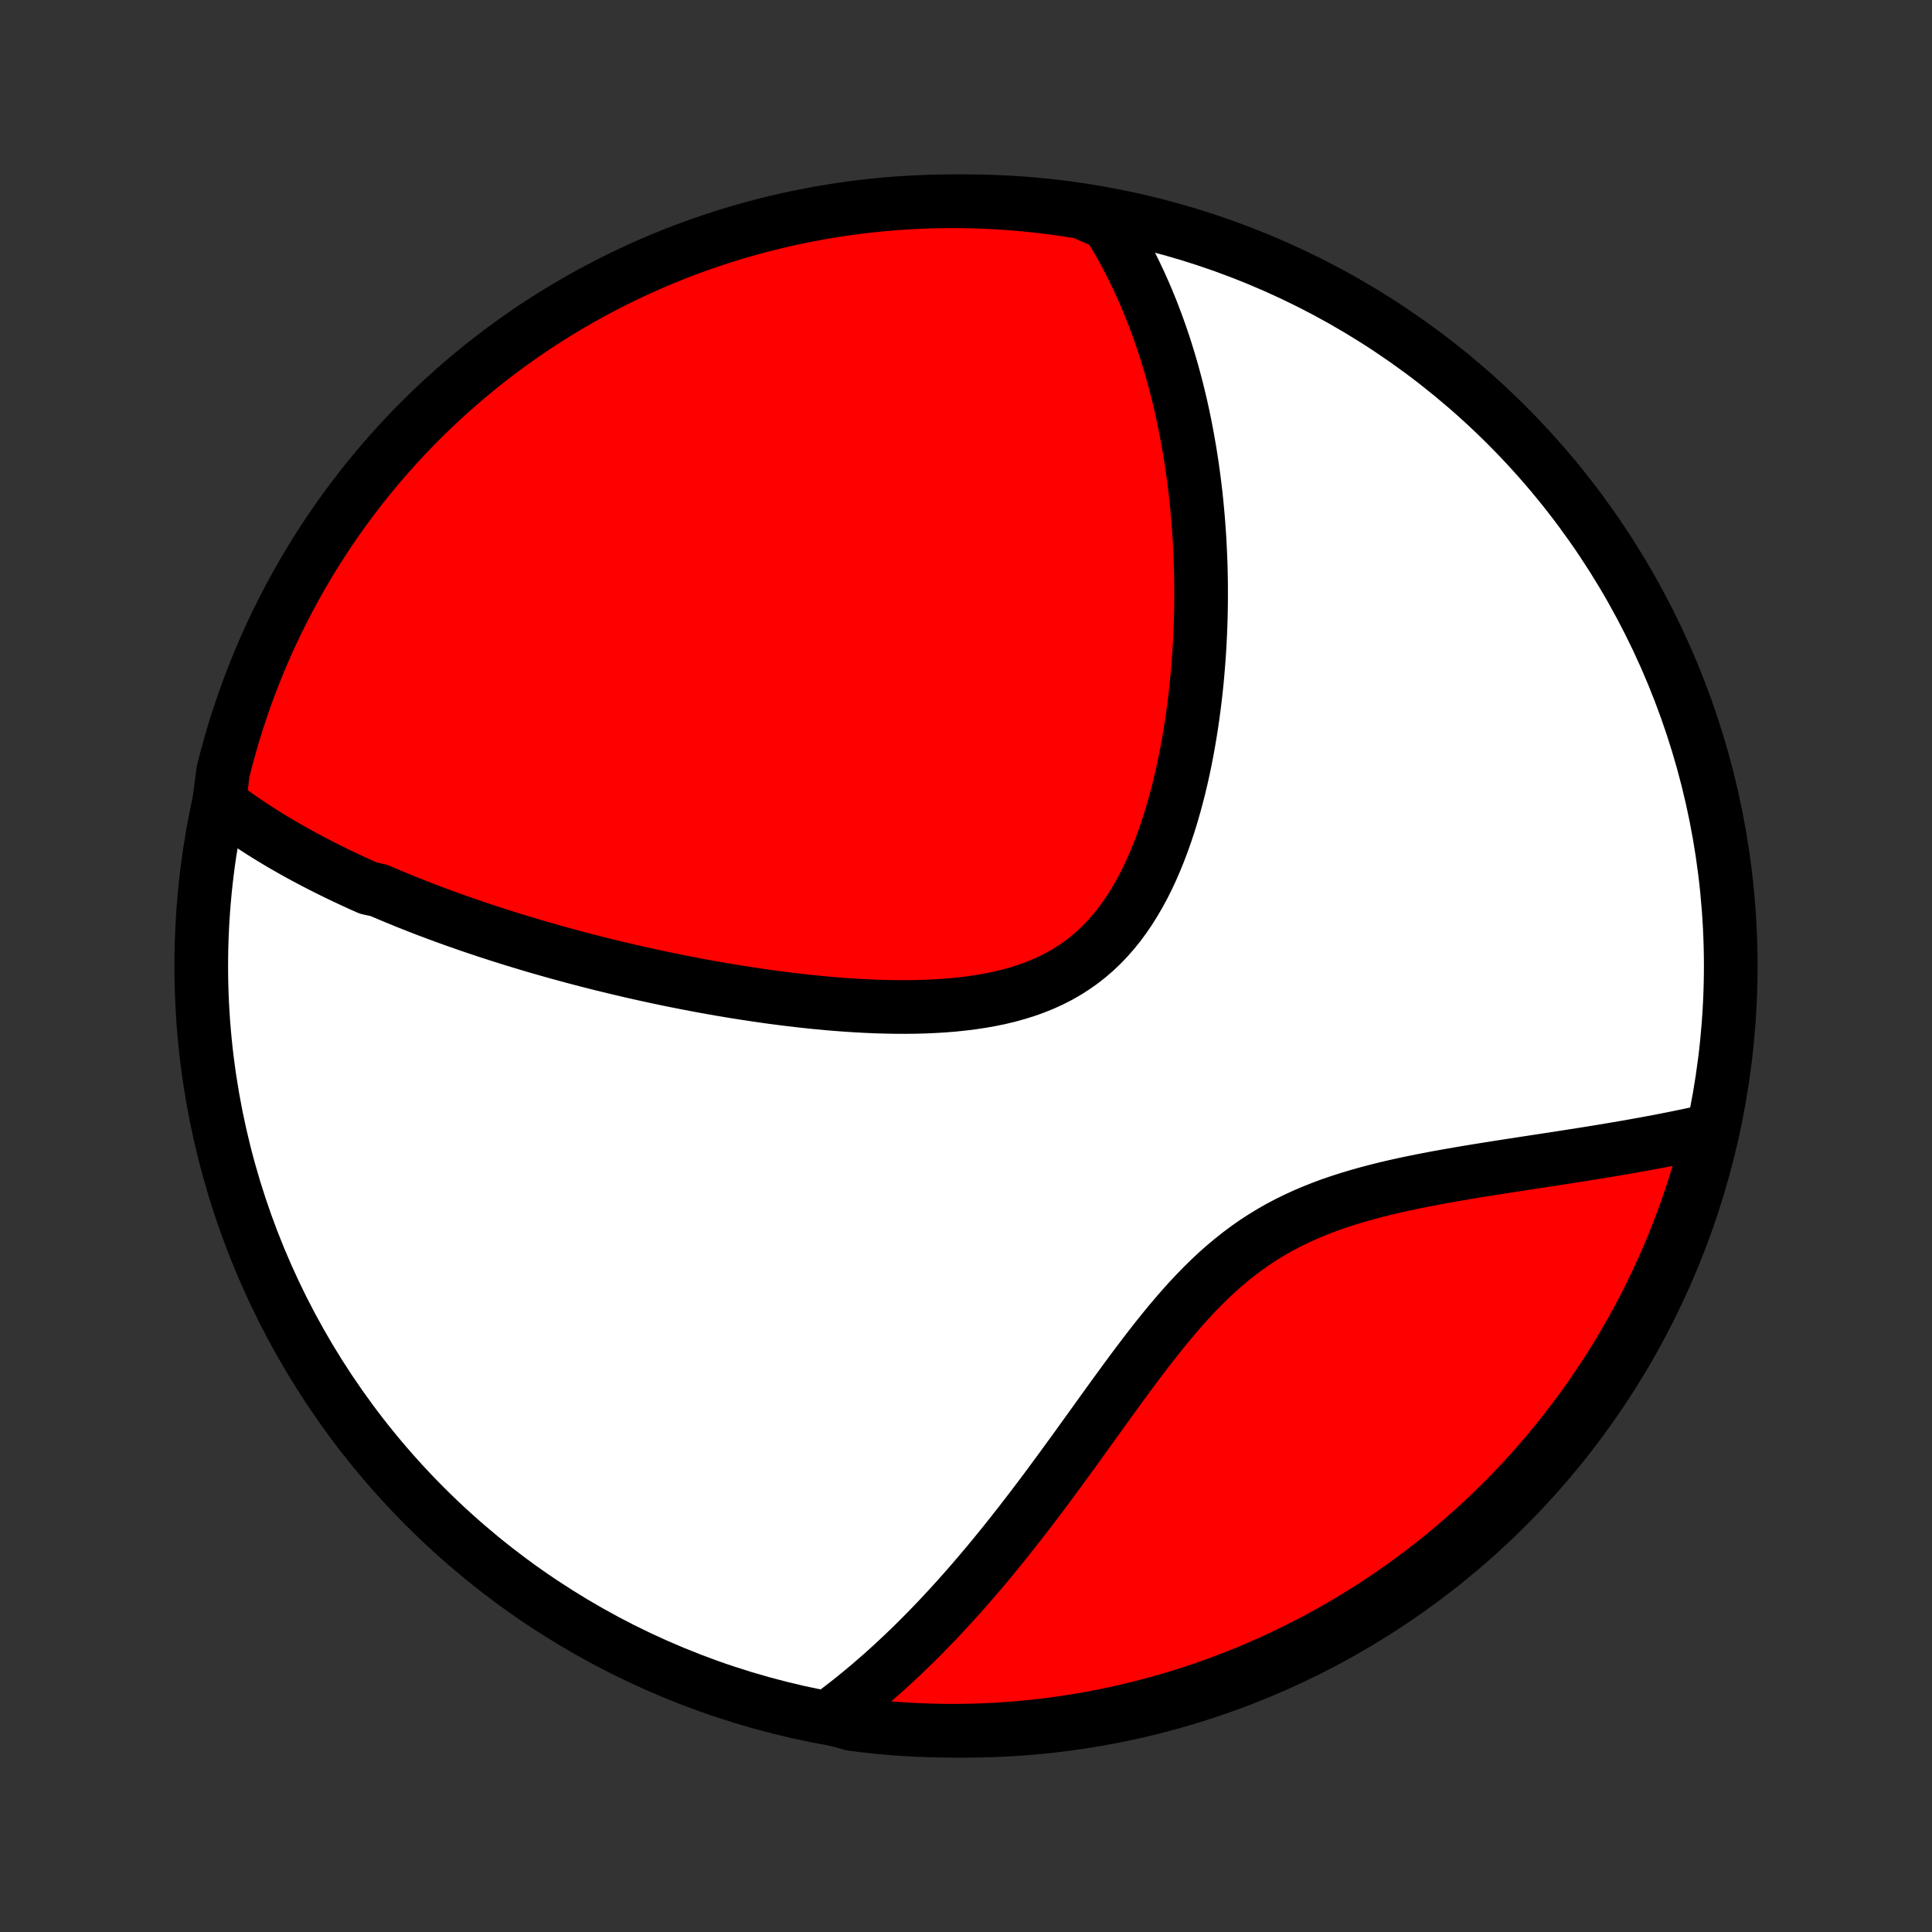 <?xml version="1.0" encoding="utf-8" standalone="no"?>
<!DOCTYPE svg PUBLIC "-//W3C//DTD SVG 1.1//EN"
  "http://www.w3.org/Graphics/SVG/1.1/DTD/svg11.dtd">
<!-- Created with matplotlib (http://matplotlib.org/) -->
<svg height="72pt" version="1.1" viewBox="0 0 72 72" width="72pt" xmlns="http://www.w3.org/2000/svg" xmlns:xlink="http://www.w3.org/1999/xlink">
 <rect x="0" y="0" width="72" height="72" fill="#333333" stroke="none"/>
 <defs>
  <style type="text/css">
*{stroke-linecap:butt;stroke-linejoin:round;}
  </style>
 </defs>
 <g id="figure_1">
  <g id="patch_1">
   <path d="
M0 72
L72 72
L72 0
L0 0
z
" style="fill:none;"/>
  </g>
  <g id="axes_1">
   <g id="PatchCollection_1">
    <defs>
     <path d="
M36 -7.5
C43.558 -7.5 50.808 -10.503 56.153 -15.848
C61.497 -21.192 64.5 -28.442 64.5 -36
C64.5 -43.558 61.497 -50.808 56.153 -56.153
C50.808 -61.497 43.558 -64.5 36 -64.5
C28.442 -64.5 21.192 -61.497 15.848 -56.153
C10.503 -50.808 7.5 -43.558 7.5 -36
C7.5 -28.442 10.503 -21.192 15.848 -15.848
C21.192 -10.503 28.442 -7.5 36 -7.5
z
" id="C0_0_a811fe30f3"/>
     <path d="
M8.167 -42.103
L8.34 -41.97
L8.514 -41.84
L8.689 -41.712
L8.865 -41.587
L9.041 -41.463
L9.219 -41.342
L9.398 -41.223
L9.577 -41.106
L9.757 -40.991
L9.938 -40.877
L10.119 -40.766
L10.302 -40.656
L10.485 -40.547
L10.669 -40.441
L10.854 -40.335
L11.039 -40.231
L11.225 -40.129
L11.412 -40.028
L11.6 -39.928
L11.789 -39.83
L11.978 -39.732
L12.168 -39.636
L12.359 -39.541
L12.551 -39.447
L12.744 -39.354
L12.938 -39.262
L13.133 -39.171
L13.329 -39.081
L13.525 -38.992
L13.723 -38.904
L14.122 -38.816
L14.323 -38.73
L14.526 -38.644
L14.729 -38.559
L14.934 -38.475
L15.14 -38.391
L15.348 -38.308
L15.556 -38.226
L15.766 -38.144
L15.978 -38.063
L16.191 -37.983
L16.406 -37.903
L16.622 -37.824
L16.84 -37.745
L17.059 -37.667
L17.281 -37.59
L17.504 -37.512
L17.729 -37.436
L17.955 -37.36
L18.184 -37.284
L18.415 -37.209
L18.648 -37.134
L18.882 -37.06
L19.119 -36.986
L19.358 -36.913
L19.6 -36.84
L19.843 -36.767
L20.09 -36.695
L20.338 -36.624
L20.589 -36.553
L20.842 -36.482
L21.099 -36.412
L21.357 -36.342
L21.619 -36.273
L21.883 -36.204
L22.149 -36.136
L22.419 -36.068
L22.692 -36.001
L22.967 -35.935
L23.246 -35.869
L23.527 -35.803
L23.812 -35.739
L24.099 -35.675
L24.39 -35.611
L24.684 -35.549
L24.981 -35.487
L25.282 -35.427
L25.585 -35.367
L25.892 -35.308
L26.202 -35.25
L26.515 -35.194
L26.832 -35.138
L27.152 -35.084
L27.475 -35.031
L27.801 -34.98
L28.13 -34.93
L28.462 -34.882
L28.797 -34.835
L29.136 -34.791
L29.477 -34.749
L29.82 -34.709
L30.167 -34.671
L30.516 -34.636
L30.867 -34.603
L31.22 -34.574
L31.575 -34.548
L31.932 -34.525
L32.291 -34.506
L32.65 -34.491
L33.011 -34.48
L33.372 -34.474
L33.733 -34.472
L34.095 -34.476
L34.456 -34.486
L34.816 -34.501
L35.175 -34.523
L35.532 -34.552
L35.886 -34.589
L36.238 -34.633
L36.587 -34.686
L36.932 -34.747
L37.272 -34.818
L37.607 -34.899
L37.936 -34.991
L38.26 -35.093
L38.576 -35.207
L38.885 -35.332
L39.187 -35.47
L39.48 -35.62
L39.764 -35.783
L40.04 -35.959
L40.307 -36.147
L40.564 -36.348
L40.811 -36.561
L41.049 -36.787
L41.277 -37.025
L41.495 -37.273
L41.705 -37.533
L41.904 -37.803
L42.095 -38.083
L42.276 -38.372
L42.449 -38.669
L42.614 -38.973
L42.77 -39.285
L42.918 -39.602
L43.058 -39.925
L43.191 -40.252
L43.317 -40.584
L43.436 -40.919
L43.549 -41.257
L43.655 -41.598
L43.754 -41.94
L43.848 -42.284
L43.936 -42.628
L44.019 -42.974
L44.096 -43.319
L44.168 -43.664
L44.235 -44.008
L44.297 -44.352
L44.355 -44.695
L44.408 -45.036
L44.457 -45.376
L44.502 -45.714
L44.543 -46.05
L44.58 -46.384
L44.613 -46.715
L44.642 -47.045
L44.668 -47.372
L44.691 -47.696
L44.71 -48.017
L44.726 -48.337
L44.739 -48.653
L44.749 -48.966
L44.756 -49.277
L44.76 -49.584
L44.761 -49.889
L44.76 -50.191
L44.756 -50.49
L44.75 -50.786
L44.741 -51.079
L44.729 -51.37
L44.715 -51.657
L44.7 -51.942
L44.681 -52.224
L44.661 -52.503
L44.638 -52.779
L44.613 -53.053
L44.587 -53.324
L44.558 -53.592
L44.527 -53.858
L44.494 -54.121
L44.459 -54.382
L44.423 -54.64
L44.384 -54.895
L44.344 -55.149
L44.301 -55.4
L44.257 -55.649
L44.211 -55.896
L44.164 -56.14
L44.114 -56.382
L44.063 -56.623
L44.01 -56.861
L43.955 -57.097
L43.898 -57.332
L43.84 -57.564
L43.779 -57.795
L43.717 -58.024
L43.654 -58.251
L43.588 -58.476
L43.52 -58.7
L43.451 -58.922
L43.38 -59.143
L43.307 -59.362
L43.232 -59.58
L43.155 -59.796
L43.076 -60.011
L42.995 -60.224
L42.913 -60.437
L42.828 -60.647
L42.741 -60.857
L42.652 -61.066
L42.56 -61.273
L42.467 -61.479
L42.371 -61.684
L42.273 -61.888
L42.173 -62.09
L42.07 -62.292
L41.964 -62.493
L41.856 -62.693
L41.746 -62.892
L41.633 -63.09
L41.517 -63.286
L41.398 -63.482
L41.276 -63.678
L40.811 -63.872
L40.32 -64.091
L39.828 -64.171
L39.334 -64.242
L38.84 -64.304
L38.345 -64.358
L37.849 -64.403
L37.352 -64.44
L36.855 -64.468
L36.358 -64.487
L35.86 -64.498
L35.363 -64.5
L34.866 -64.493
L34.369 -64.477
L33.872 -64.453
L33.377 -64.421
L32.882 -64.379
L32.388 -64.329
L31.895 -64.27
L31.404 -64.203
L30.913 -64.127
L30.425 -64.042
L29.938 -63.949
L29.453 -63.848
L28.97 -63.738
L28.489 -63.619
L28.01 -63.492
L27.534 -63.357
L27.06 -63.214
L26.589 -63.062
L26.121 -62.901
L25.656 -62.733
L25.194 -62.557
L24.735 -62.372
L24.28 -62.179
L23.829 -61.979
L23.381 -61.77
L22.937 -61.554
L22.497 -61.33
L22.061 -61.098
L21.629 -60.858
L21.202 -60.611
L20.779 -60.357
L20.361 -60.095
L19.947 -59.826
L19.539 -59.549
L19.135 -59.265
L18.737 -58.974
L18.344 -58.677
L17.956 -58.372
L17.574 -58.06
L17.197 -57.742
L16.826 -57.417
L16.461 -57.086
L16.102 -56.748
L15.749 -56.404
L15.402 -56.053
L15.061 -55.697
L14.727 -55.334
L14.399 -54.966
L14.078 -54.592
L13.764 -54.212
L13.456 -53.827
L13.155 -53.436
L12.861 -53.04
L12.574 -52.639
L12.294 -52.232
L12.022 -51.821
L11.757 -51.405
L11.499 -50.984
L11.249 -50.559
L11.006 -50.129
L10.771 -49.695
L10.543 -49.256
L10.323 -48.814
L10.111 -48.368
L9.907 -47.918
L9.711 -47.464
L9.523 -47.007
L9.343 -46.547
L9.171 -46.083
L9.008 -45.616
L8.852 -45.146
L8.705 -44.674
L8.566 -44.199
L8.435 -43.721
L8.313 -43.241
z
" id="C0_1_c324b4328e"/>
     <path d="
M30.861 -8.001
L31.047 -8.138
L31.233 -8.278
L31.419 -8.42
L31.604 -8.564
L31.789 -8.711
L31.974 -8.861
L32.158 -9.013
L32.343 -9.167
L32.527 -9.325
L32.712 -9.485
L32.897 -9.647
L33.081 -9.813
L33.266 -9.981
L33.451 -10.153
L33.636 -10.327
L33.821 -10.504
L34.007 -10.684
L34.193 -10.867
L34.379 -11.054
L34.565 -11.243
L34.752 -11.436
L34.94 -11.632
L35.127 -11.831
L35.316 -12.034
L35.504 -12.239
L35.694 -12.449
L35.883 -12.662
L36.074 -12.878
L36.265 -13.098
L36.456 -13.321
L36.649 -13.548
L36.842 -13.778
L37.035 -14.012
L37.23 -14.25
L37.425 -14.492
L37.621 -14.737
L37.817 -14.986
L38.015 -15.238
L38.213 -15.494
L38.413 -15.754
L38.613 -16.017
L38.814 -16.283
L39.016 -16.553
L39.218 -16.827
L39.422 -17.103
L39.627 -17.383
L39.833 -17.666
L40.041 -17.951
L40.249 -18.24
L40.458 -18.531
L40.669 -18.824
L40.882 -19.119
L41.095 -19.416
L41.31 -19.714
L41.527 -20.014
L41.746 -20.314
L41.966 -20.615
L42.188 -20.916
L42.413 -21.216
L42.64 -21.516
L42.869 -21.814
L43.101 -22.11
L43.336 -22.403
L43.574 -22.694
L43.816 -22.98
L44.061 -23.262
L44.31 -23.539
L44.563 -23.81
L44.821 -24.074
L45.083 -24.332
L45.35 -24.582
L45.622 -24.823
L45.9 -25.056
L46.182 -25.28
L46.47 -25.495
L46.763 -25.7
L47.062 -25.895
L47.365 -26.08
L47.674 -26.256
L47.988 -26.422
L48.306 -26.578
L48.628 -26.726
L48.954 -26.864
L49.283 -26.994
L49.615 -27.117
L49.95 -27.231
L50.287 -27.339
L50.626 -27.44
L50.965 -27.535
L51.306 -27.625
L51.647 -27.71
L51.988 -27.79
L52.328 -27.865
L52.668 -27.937
L53.007 -28.005
L53.344 -28.07
L53.679 -28.133
L54.013 -28.193
L54.344 -28.25
L54.673 -28.306
L54.999 -28.36
L55.323 -28.412
L55.644 -28.463
L55.961 -28.513
L56.275 -28.562
L56.586 -28.609
L56.894 -28.657
L57.197 -28.703
L57.498 -28.749
L57.795 -28.794
L58.088 -28.839
L58.377 -28.884
L58.663 -28.929
L58.945 -28.973
L59.223 -29.017
L59.498 -29.062
L59.769 -29.106
L60.036 -29.151
L60.3 -29.195
L60.56 -29.24
L60.816 -29.285
L61.069 -29.33
L61.318 -29.375
L61.564 -29.421
L61.807 -29.466
L62.046 -29.512
L62.282 -29.559
L62.514 -29.606
L62.743 -29.653
L62.97 -29.7
L63.193 -29.748
L63.413 -29.797
L63.706 -29.846
L63.585 -29.319
L63.456 -28.837
L63.318 -28.356
L63.172 -27.878
L63.018 -27.403
L62.856 -26.93
L62.685 -26.46
L62.506 -25.992
L62.32 -25.528
L62.125 -25.067
L61.922 -24.61
L61.711 -24.155
L61.493 -23.705
L61.267 -23.258
L61.033 -22.815
L60.791 -22.376
L60.542 -21.941
L60.285 -21.511
L60.021 -21.084
L59.75 -20.663
L59.471 -20.246
L59.186 -19.834
L58.893 -19.427
L58.593 -19.025
L58.286 -18.628
L57.973 -18.236
L57.653 -17.85
L57.326 -17.469
L56.993 -17.094
L56.654 -16.725
L56.308 -16.361
L55.956 -16.004
L55.597 -15.652
L55.233 -15.307
L54.863 -14.968
L54.487 -14.636
L54.106 -14.31
L53.719 -13.991
L53.327 -13.678
L52.929 -13.372
L52.527 -13.073
L52.119 -12.781
L51.706 -12.496
L51.289 -12.219
L50.867 -11.948
L50.44 -11.685
L50.009 -11.429
L49.574 -11.181
L49.135 -10.94
L48.691 -10.707
L48.244 -10.482
L47.793 -10.264
L47.338 -10.054
L46.88 -9.852
L46.419 -9.659
L45.954 -9.473
L45.487 -9.295
L45.016 -9.125
L44.543 -8.964
L44.067 -8.81
L43.589 -8.666
L43.108 -8.529
L42.625 -8.401
L42.141 -8.281
L41.654 -8.169
L41.166 -8.066
L40.676 -7.972
L40.184 -7.886
L39.692 -7.809
L39.198 -7.74
L38.703 -7.68
L38.208 -7.628
L37.711 -7.586
L37.215 -7.551
L36.718 -7.526
L36.22 -7.509
L35.723 -7.501
L35.225 -7.501
L34.728 -7.511
L34.232 -7.528
L33.735 -7.555
L33.24 -7.59
L32.745 -7.634
L32.252 -7.686
L31.759 -7.748
z
" id="C0_2_2b490cf3d1"/>
    </defs>
    <g clip-path="url(#p1bffca34e9)">
     <use style="fill:#ffffff;stroke:#000000;stroke-width:2.0;" x="0.0" xlink:href="#C0_0_a811fe30f3" y="72.0"/>
    </g>
    <g clip-path="url(#p1bffca34e9)">
     <use style="fill:#ff0000;stroke:#000000;stroke-width:2.0;" x="0.0" xlink:href="#C0_1_c324b4328e" y="72.0"/>
    </g>
    <g clip-path="url(#p1bffca34e9)">
     <use style="fill:#ff0000;stroke:#000000;stroke-width:2.0;" x="0.0" xlink:href="#C0_2_2b490cf3d1" y="72.0"/>
    </g>
   </g>
  </g>
 </g>
 <defs>
  <clipPath id="p1bffca34e9">
   <rect height="72.0" width="72.0" x="0.0" y="0.0"/>
  </clipPath>
 </defs>
</svg>

